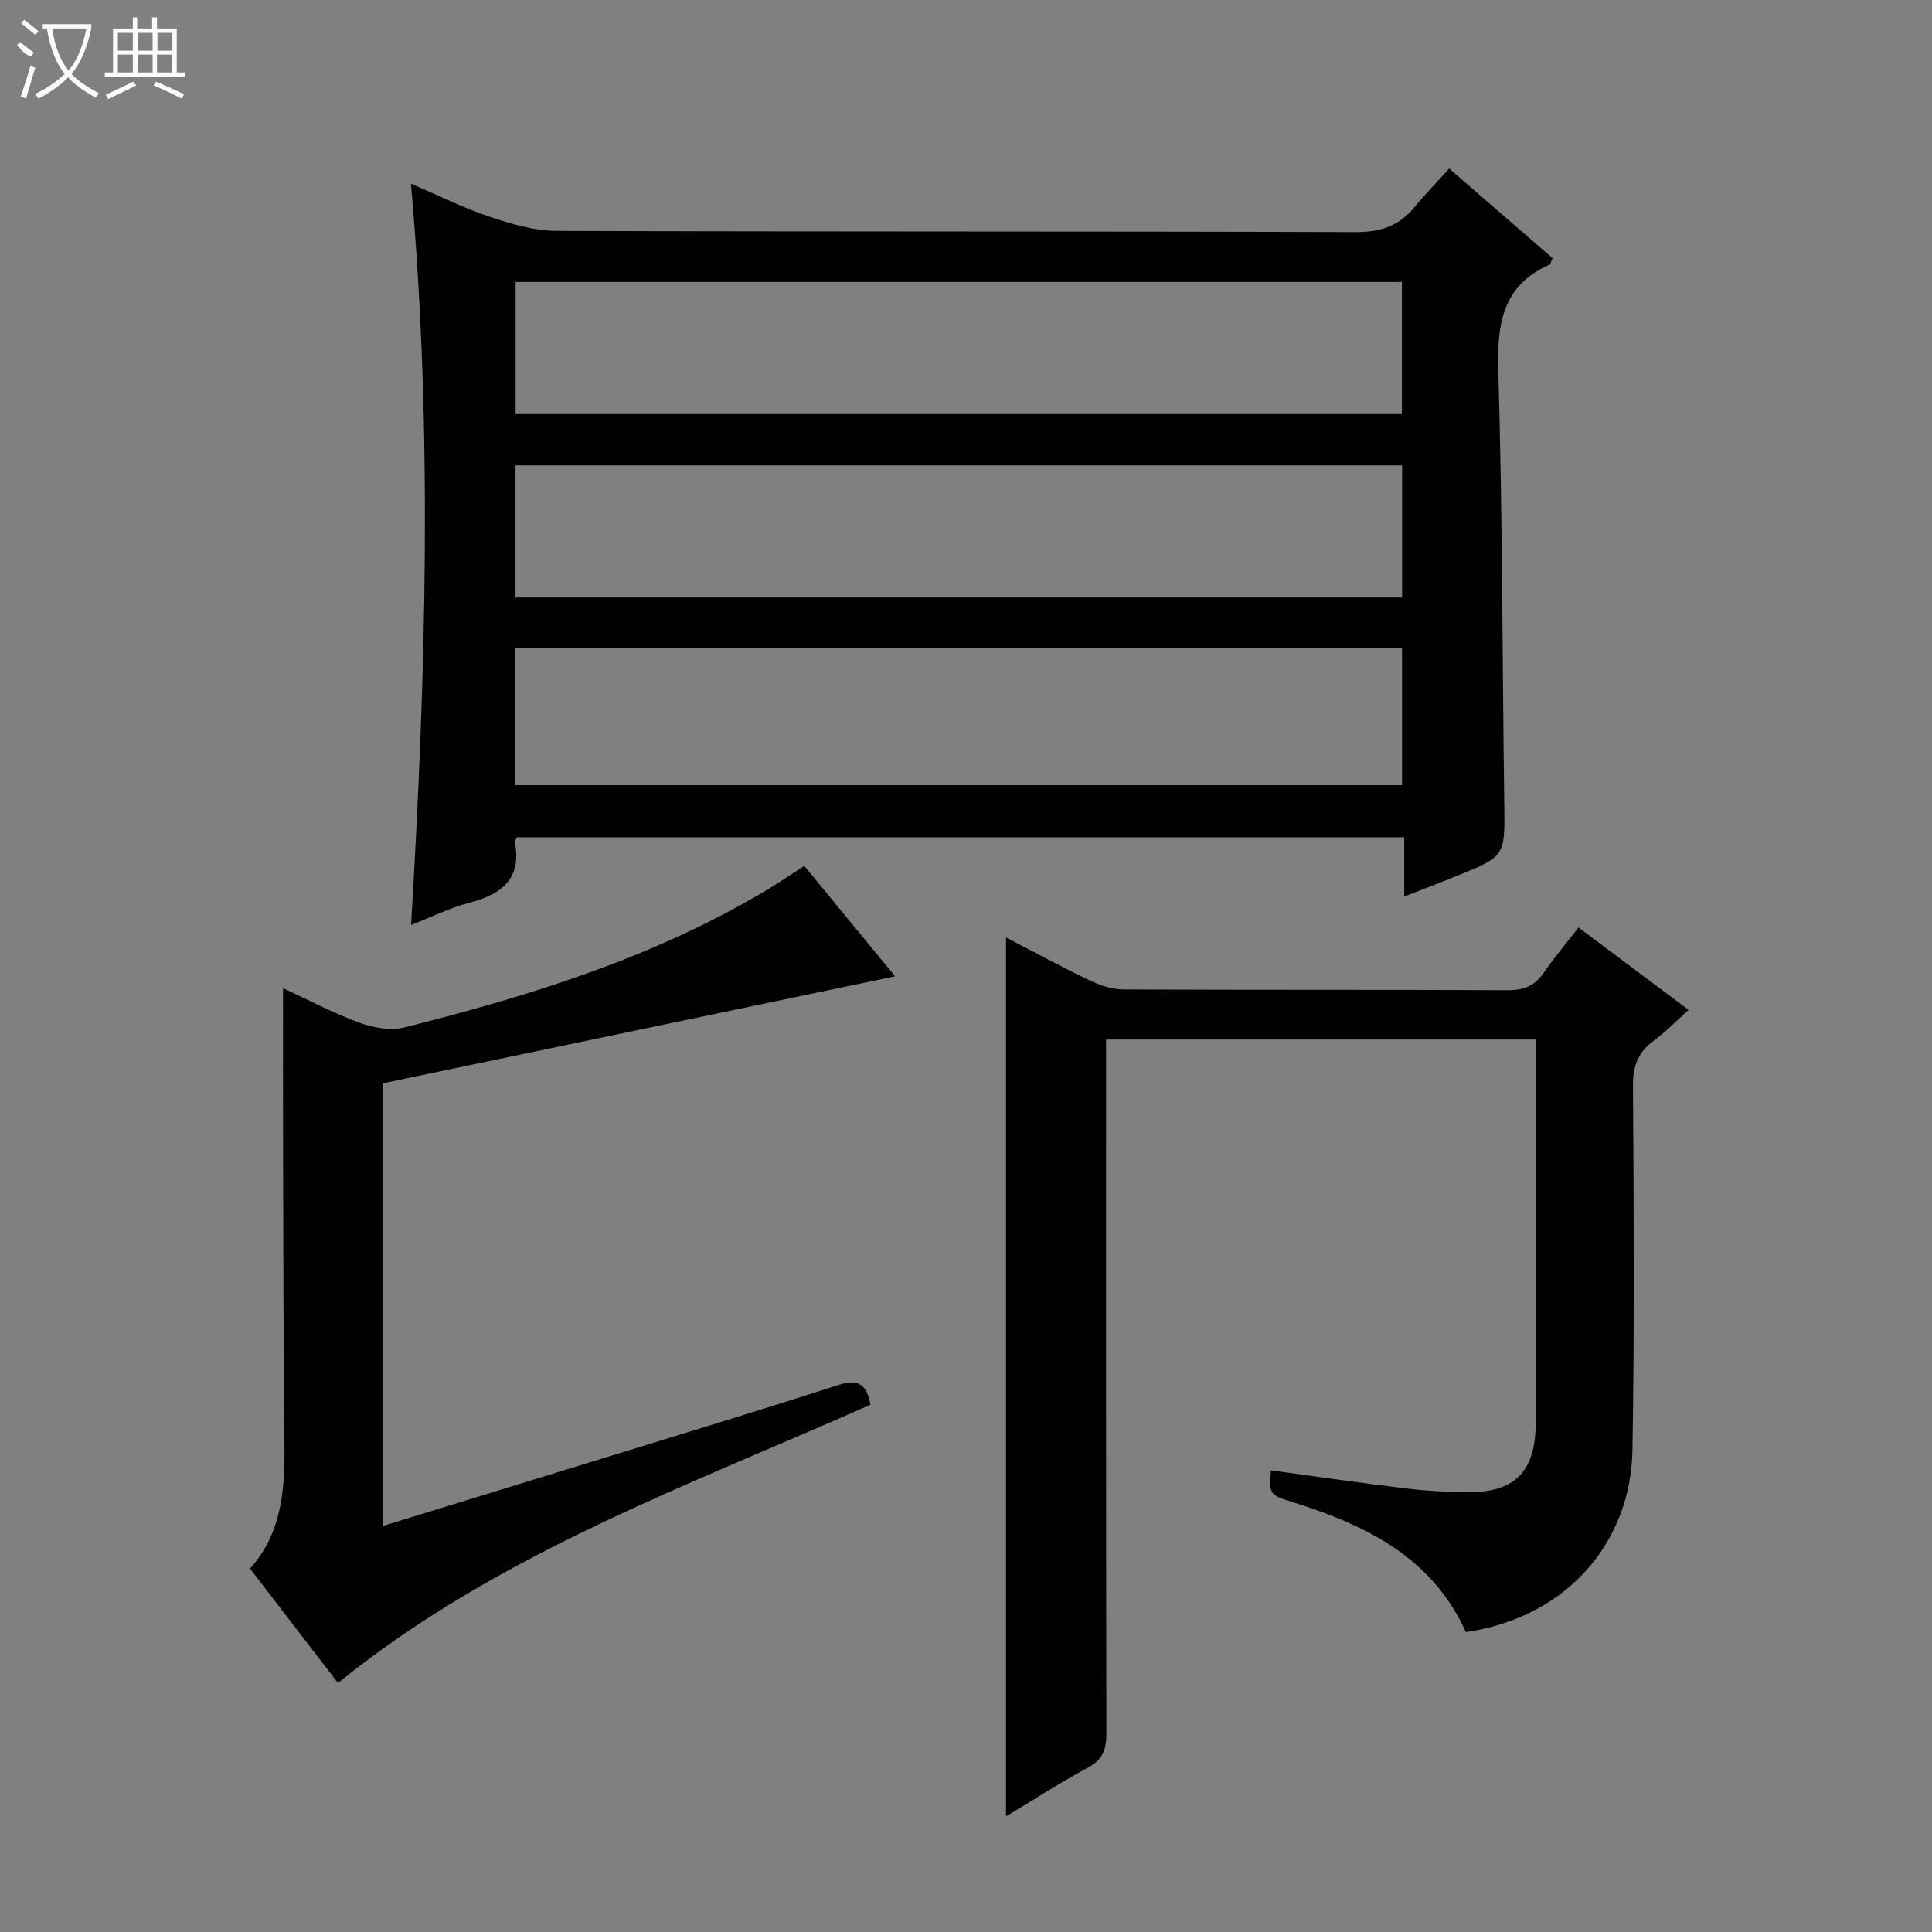 <svg enable-background="new 0 0 400 400" viewBox="0 0 400 400" xmlns="http://www.w3.org/2000/svg"><rect x="0" y="0" width="400" height="400" fill="#808080" stroke="none"/><g fill="#010102"><path d="m290.73 185.62c0-4.48 0-8.22 0-12.28-61.62 0-122.66 0-183.67 0-.19.37-.52.7-.47.95 1.5 7.76-2.81 10.9-9.52 12.65-3.95 1.03-7.68 2.9-11.96 4.56 3.05-51.43 4.53-102.24-.03-153.48 5.65 2.42 10.84 5.02 16.3 6.85 4.45 1.5 9.21 2.92 13.84 2.93 55.15.2 110.31.06 165.47.25 5.11.02 8.94-1.26 12.13-5.12 2.22-2.69 4.66-5.2 7.22-8.03 7.56 6.56 14.53 12.6 21.4 18.55-.36.77-.42 1.24-.65 1.34-9.79 4.38-10.86 12.3-10.58 22.04.88 29.79.82 59.6 1.23 89.4.15 11.02.29 11.03-9.88 15.15-3.35 1.35-6.72 2.63-10.83 4.24zm-184.01-51.41v28.35h183.56c0-9.63 0-18.89 0-28.35-61.24 0-122.19 0-183.56 0zm.03-48.48h183.5c0-9.26 0-18.33 0-27.35-61.37 0-122.41 0-183.5 0zm183.54 37.97c0-9.42 0-18.35 0-27.35-61.35 0-122.4 0-183.56 0v27.35z"/><path d="m208.29 376.05c0-60.89 0-121.15 0-181.95 5.71 2.95 11.44 6.08 17.32 8.89 2.15 1.03 4.66 1.85 7 1.86 26.5.13 53 .02 79.5.16 3.34.02 5.63-.88 7.52-3.63 2.13-3.12 4.6-6.01 7.19-9.35 7.66 5.74 14.95 11.19 22.79 17.06-2.59 2.31-4.73 4.55-7.19 6.35-3.25 2.38-4.36 5.23-4.33 9.31.16 25.16.32 50.33-.11 75.49-.32 18.94-13.4 34.58-34.49 37.67-6.99-15.51-20.7-22.14-35.81-26.9-4.87-1.53-4.88-1.51-4.55-6.59 9.3 1.26 18.56 2.62 27.86 3.73 4.28.52 8.62.77 12.93.79 9.47.06 13.81-4.06 14.02-13.61.22-10.16.06-20.33.06-30.5 0-15.17 0-30.33 0-45.5 0-1.29 0-2.58 0-4.11-29.74 0-59.01 0-89 0v5.75c0 46-.03 92 .07 137.99.01 3.35-.82 5.41-3.9 7.05-5.69 3.07-11.11 6.59-16.88 10.04z"/><path d="m166.52 179.27c6.38 7.76 12.61 15.33 18.8 22.86-35.46 7.41-70.65 14.76-106.09 22.16v91.66c13.51-4.15 26.8-8.23 40.09-12.33 18.08-5.58 36.19-11.04 54.19-16.85 4.11-1.33 5.91-.29 6.7 4.06-37.73 16.78-77.08 30.79-110.24 57.61-5.8-7.55-11.85-15.42-18.21-23.68 7-7.79 7.24-17.34 7.13-27.09-.23-19.49-.22-38.99-.28-58.49-.03-11.28-.01-22.56-.01-34.59 5.12 2.36 10.32 5.13 15.81 7.14 2.88 1.06 6.48 1.71 9.36.98 25.99-6.55 51.51-14.44 74.75-28.31 2.55-1.52 5.03-3.22 8-5.13z"/></g><path d="m6.4 11.7c-2-.8-1.9-1.6-2.9-2.3l.6-.7c.9.7 1.9 1.4 2.9 2.2zm-2.1 8.3c.7-2.1 1.4-4.2 2-6.4.2.1.6.3 1 .4-.7 2.3-1.3 4.4-1.9 6.4zm3-12.8c-1.1-.9-2.1-1.7-2.9-2.4l.6-.7c1 .8 2 1.5 3 2.4zm1.4-1.3v-.9h10.2v.9c-.9 4.2-2.3 7.3-4.1 9.4 1.3 1.4 3.2 2.7 5.7 4-.2.2-.4.5-.7.9-2.5-1.4-4.4-2.7-5.7-4.2-1.4 1.5-3.5 3-6.1 4.4 0 0 0 0-.1-.1-.3-.4-.5-.7-.7-.8 2.7-1.3 4.7-2.8 6.2-4.2-1.8-2.2-3-5.3-3.7-9.4zm9.2 0h-7.1c.6 3.8 1.7 6.7 3.4 8.7 1.7-2 2.9-4.8 3.7-8.7z" fill="#fbfcfa"/><path d="m31.6 3.6h.9v2.3h4.1v9.1h1.7v.9h-16.6v-.9h1.7v-9.1h4.1v-2.3h.9v2.3h3.1v-2.3zm-4 13.3.6.8c-1.9.9-3.8 1.9-5.8 2.8-.2-.3-.3-.6-.5-.9 2-.9 3.9-1.8 5.7-2.7zm-3.2-10.1v3.7h3.1v-3.7zm0 4.5v3.7h3.1v-3.7zm4.1-4.5v3.7h3.1v-3.7zm0 4.5v3.7h3.1v-3.7zm9.1 9.1c-2.1-1.1-4.1-2-5.8-2.7l.5-.8c2.2.9 4.1 1.8 5.8 2.6l-.4.9zm-1.9-13.6h-3.1v3.7h3.1zm-3.2 4.5v3.7h3.1v-3.7z" fill="#fbfcfa"/></svg>